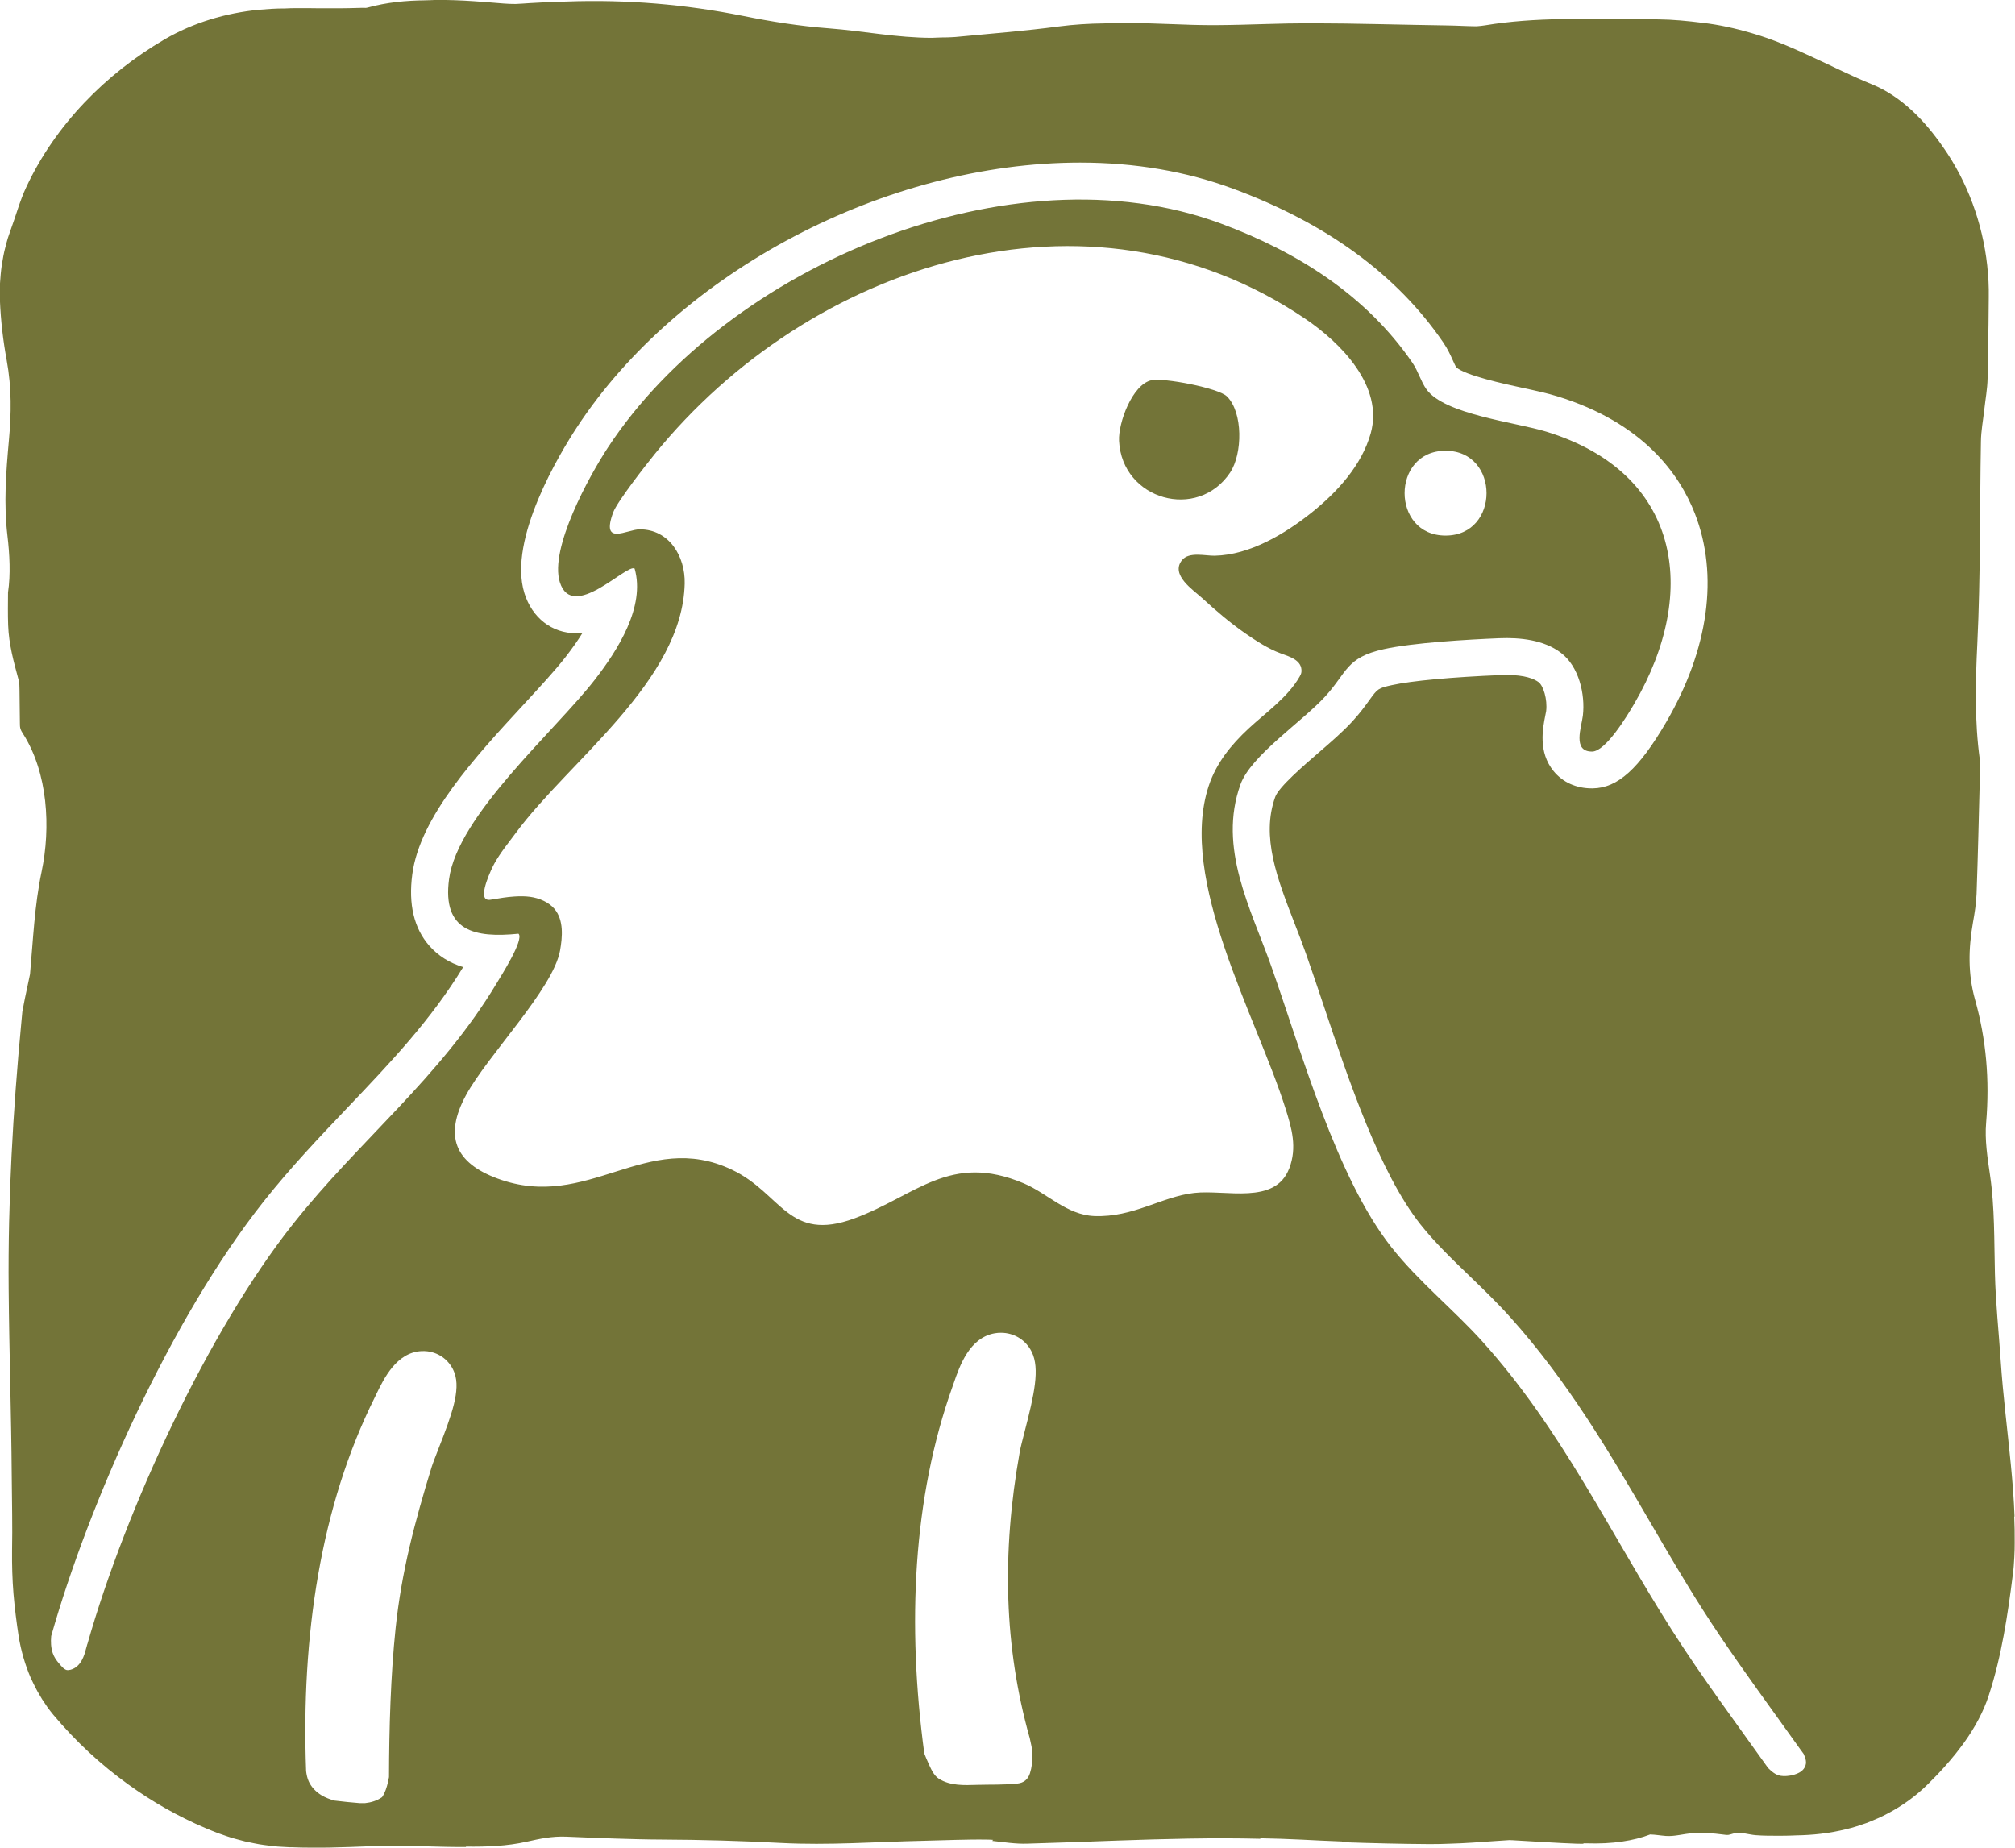 <?xml version="1.0" encoding="UTF-8"?>
<svg id="Layer_11" data-name="Layer 11" xmlns="http://www.w3.org/2000/svg" viewBox="0 0 314.01 288">
  <defs>
    <style>
      .cls-1 {
        fill: #737438;
      }
    </style>
  </defs>
  <path class="cls-1" d="M191.72,73.61c1.91-2.88,2.02-9.34-.53-11.84-1.33-1.3-9.87-2.93-11.76-2.51-2.97.66-5.18,6.64-5.04,9.45.45,9.2,12.26,12.54,17.33,4.91Z"/>
  <path class="cls-1" d="M313.94,236.38c-.1-2.72-.32-5.43-.58-8.13-.52-5.39-1.22-10.76-1.58-16.18-.3-4.52-.79-9.03-.9-13.56-.13-5.16-.02-10.31-.77-15.41-.39-2.65-.83-5.49-.6-8.11.57-6.71,0-13.06-1.72-19.17-1.13-4-1.05-7.97-.33-12.06.26-1.46.5-2.96.56-4.46.21-5.92.35-11.84.5-17.77.03-1.07.14-2.17,0-3.19-.82-6-.68-11.95-.38-18.08.51-10.47.37-21.01.56-31.52.03-1.63.34-3.25.52-4.88.18-1.63.49-3.26.52-4.91l.14-8.42.04-4.21c0-.16,0-.4,0-.6v-.62s-.04-1.24-.04-1.24c-.06-.83-.11-1.66-.2-2.49-.73-6.61-3.09-13.06-6.87-18.43-1.46-2.1-3.07-4.08-4.91-5.76-1.83-1.69-3.88-3.09-6.09-4-3.23-1.31-6.19-2.82-9.28-4.24-3.07-1.43-6.24-2.83-9.6-3.79-2.47-.72-5.03-1.3-7.62-1.59-2.31-.29-4.62-.52-6.93-.54-5.01-.04-10.05-.21-15.07-.04-3.97.07-7.94.32-11.87.97-.44.07-.89.12-1.35.15-1.48-.01-2.99-.11-4.47-.13-7.15-.1-14.3-.33-21.45-.34-2.3,0-4.61.05-6.91.12-1.31.03-2.61.07-3.92.11-2.48.06-4.95.09-7.42.02-4.65-.14-9.25-.42-13.88-.23-2.35.03-4.71.17-7.07.48-5.32.71-10.72,1.12-16.1,1.64-.17.02-.34.02-.52.03-.23,0-.45.01-.68.03-.66.01-1.32.01-1.98.05-.15,0-.3.01-.45.02-5.45,0-10.71-1.07-16.09-1.48-4.5-.34-8.98-1.05-13.31-1.93C106.8.67,97.64-.1,88.28.24c-1.92.04-3.85.12-5.79.25-.71.05-1.42.1-2.13.13-.63,0-1.25-.02-1.86-.07-4.09-.33-8.16-.7-12.19-.5-3.03.03-6.03.31-9.02,1.13-.09.03-.2.04-.3.05-.32-.01-.63-.02-.94,0-2.16.07-4.32.08-6.48.06l-1.62-.02h-.82s-.97,0-.97,0c-.59,0-1.18.02-1.77.05h-.17c-1.29,0-2.58.09-3.87.2-5.14.5-10.24,2.01-14.69,4.61-4.64,2.71-8.85,6.02-12.51,9.87-3.66,3.85-6.77,8.27-9.05,13.15-1,2.11-1.61,4.44-2.4,6.57-.16.45-.32.9-.47,1.36-.14.46-.26.92-.38,1.39-.26.93-.41,1.88-.57,2.82-.14.95-.22,1.91-.28,2.86-.01.48-.02.96-.03,1.43v.7s.02.59.02.59c.13,3.16.5,6.27,1.05,9.26.8,4.35.72,8.39.35,12.46-.45,5-.83,9.86-.23,14.91.34,2.86.51,6.04.09,8.83-.01,1.7-.04,3.4.02,5.1.11,3.02.86,5.68,1.63,8.54.13.49.14,1.01.14,1.51.02,1.74.04,3.48.06,5.22,0,.32,0,.64.11.94.09.26.24.5.39.73,3.87,6.09,4.33,14.62,2.88,21.5-1.11,5.28-1.32,10.64-1.8,15.95-.13.64-.26,1.27-.4,1.9-.29,1.32-.56,2.64-.8,3.97-.05.58-.11,1.15-.16,1.73-1.31,13.79-2.09,27.52-1.97,41.46.08,9.74.41,19.48.48,29.23.03,3.87.13,7.74.05,11.6-.02,2.17.04,4.43.22,6.65.19,2.23.47,4.46.82,6.73.35,2.11.97,4.33,1.88,6.43.11.25.24.5.36.75h0s0,0,0,0c.21.45.44.88.67,1.31.01.02.03.04.04.07.23.4.46.8.7,1.19.07.12.15.23.23.34.2.3.39.59.59.88.3.41.6.81.92,1.19,3.5,4.17,7.39,7.76,11.66,10.84,3.73,2.69,7.76,5,12.11,6.84.62.26,1.25.52,1.88.76l1.38.48.7.23.71.2,1.43.38c.48.11.96.2,1.45.3.97.21,1.95.31,2.94.44.49.06.99.08,1.48.11l.74.04.37.02h.31c.97.04,1.94.06,2.91.06,2.05.02,4.11-.02,6.18-.1.89-.03,1.77-.06,2.66-.1.36-.02.73-.03,1.09-.04.79-.02,1.58-.03,2.38-.04,1.53,0,3.07.01,4.6.05,1.96.04,3.94.12,5.9.13.47,0,.94,0,1.4,0l.05-.06c3.19.04,6.36-.07,9.42-.76,1.03-.23,2.01-.45,3.01-.6,1-.15,2.02-.23,3.11-.19,2.5.1,5,.21,7.49.29,2.5.08,5,.15,7.5.16,6.19.03,12.33.2,18.52.53,7.37.39,14.85-.18,22.29-.34,3.32-.07,6.65-.24,9.97-.18.27,0,.55.02.82.04l-.15.16c1.82.19,3.64.49,5.44.43,2.47-.07,4.94-.15,7.41-.24,2.2-.08,4.4-.16,6.6-.24,7.45-.26,14.89-.47,22.36-.28l-.06-.08c2.19.04,4.38.11,6.58.22,2.05.11,4.11.2,6.17.28l.08.11c4.53.16,9.06.27,13.59.3,1.1,0,2.19-.02,3.29-.07,2.28-.06,4.55-.24,6.83-.4.76-.05,1.52-.11,2.28-.15.36,0,.71.03,1.07.05,3.17.17,6.34.4,9.51.51.38.01.75.01,1.12.01h0l-.25-.08h-.03c.2,0,.41,0,.61.01,2.04.07,3.88-.03,5.53-.27,1.65-.24,3.11-.61,4.4-1.11.82.02,1.62.17,2.44.23,1.36.11,2.77-.34,4.15-.42,1.59-.09,3.18-.02,4.76.2.29.04.59.09.88.05.25-.04.49-.14.73-.2,1.17-.31,2.33.16,3.49.25,1.25.1,2.54.09,3.8.09h.14c.8,0,1.6-.02,2.4-.06,2.55-.04,5.13-.31,7.75-.96,1.11-.25,2.19-.62,3.31-1.01,1.08-.44,2.2-.9,3.27-1.49,2.17-1.15,4.29-2.65,6.24-4.59.46-.46.92-.93,1.38-1.4,1.34-1.41,2.63-2.9,3.79-4.47,0,0,0-.01.01-.02h0c.14-.19.3-.38.43-.58,1.66-2.32,3-4.81,3.8-7.29,1.02-3.12,1.75-6.25,2.33-9.38.58-3.13,1.02-6.26,1.42-9.48.13-.89.18-1.78.23-2.67.05-.98.06-1.56.06-2.27.01-1.37-.01-2.74-.07-4.1ZM48.88,280.15s0,0,0-.01c0,0,.01,0,.02.01,0,0-.01,0-.02,0ZM68.34,225.77c-.45,1.16-.88,2.25-1.08,2.88-2.62,8.54-4.68,16.26-5.61,25.12-.77,7.35-1.01,15.52-1.03,23.19-.05.27-.1.53-.16.79-.19.8-.44,1.63-.91,2.32-.01,0-.02.02-.03.03-.79.55-1.71.82-2.65.92-.26,0-.52,0-.78,0-1.32-.1-2.64-.24-3.96-.4-.71-.19-1.4-.45-2.05-.84-.84-.52-1.56-1.24-1.97-2.15-.23-.51-.34-1.05-.41-1.6-.78-21,2.24-41.29,10.71-58.26l.25-.52c1.17-2.42,3.14-6.48,7.01-6.68.31-.02.63,0,.93.03,1.96.24,3.58,1.54,4.24,3.4.93,2.65-.38,6.38-2.5,11.76ZM160.44,270.74c.18.93.46,1.82.46,2.78,0,.94-.11,1.95-.4,2.85-.31.97-.96,1.49-1.97,1.6-2.06.22-4.19.14-6.26.2-2.01.06-4.15.17-5.94-.94-.86-.54-1.28-1.63-1.69-2.52-.22-.47-.41-.95-.6-1.43-2.7-20.09-1.79-39.83,4.39-57.16l.2-.57c.91-2.64,2.43-7.07,6.39-7.76.32-.06.65-.08.97-.08,2.05,0,3.89,1.14,4.79,2.98,1.29,2.61.4,6.62-1.11,12.44-.32,1.25-.63,2.43-.75,3.11-2.86,15.94-2.41,30.46,1.51,44.51ZM162.04,276.11s.02-.05.04-.08c0,.01,0,.02.01.03-.02.02-.03.03-.05.04ZM200.9,182.11c-2.19,5.74-9.9,3.25-14.8,3.81-5.1.58-9.48,3.84-15.58,3.6-4.27-.17-7.34-3.56-10.97-5.09-11.51-4.87-16.73,1.88-26.39,5.45-10.32,3.82-11.34-3.89-19.08-7.57-13.41-6.38-22.39,6.59-36.54,1.37-6.67-2.46-8.36-6.65-4.93-12.98,3.37-6.22,13.6-16.58,14.67-22.57.37-2.09.6-4.7-.85-6.45-.91-1.1-2.43-1.72-3.82-1.91-.8-.11-1.62-.1-2.43-.05-1.21.07-2.39.28-3.59.48-.28.05-.58.09-.82-.06-1.12-.65.82-4.74,1.25-5.52.94-1.71,2.19-3.22,3.35-4.79,8.32-11.28,25.98-23.68,26.33-38.88.1-4.25-2.42-8.46-7.02-8.45-1.94,0-6.1,2.7-4.12-2.65.62-1.67,5.07-7.35,6.45-9.06,24.13-29.76,67.49-43.98,101.32-21.16,5.59,3.77,12.34,10.54,10.27,17.93-1.4,4.97-5.23,9.15-9.18,12.31-4.16,3.33-9.65,6.62-15.12,6.74-1.47.03-4-.67-5.1.69-1.85,2.3,1.76,4.65,3.14,5.91,2.12,1.95,4.32,3.83,6.69,5.48,1.71,1.18,3.58,2.42,5.55,3.14,1.3.48,3.39,1.04,3.23,2.88-.02.27-.15.51-.28.74-1.85,3.24-5.27,5.6-7.96,8.1-2.72,2.53-5.03,5.37-6.21,8.94-4.81,14.6,7.42,35.88,11.94,50.18,1.02,3.21,1.86,6.16.61,9.44ZM281.24,275.44c-.4.72-1.1.97-1.81,1.2-.64.13-1.3.23-1.93.12-.8-.13-1.4-.66-1.96-1.21-4.95-6.95-10.43-14.32-14.96-21.44-9.77-15.34-17.15-31.21-29.51-44.97-4.56-5.07-9.97-9.37-14.22-14.74-8.59-10.86-14.03-30.51-18.75-43.84-3.19-8.99-8.34-18.42-4.79-28.3,1.62-4.5,9.56-9.74,13.19-13.7,3.47-3.78,3.21-6.08,9.16-7.39,4.57-1.01,13.09-1.5,17.96-1.7,3.25-.13,6.96.24,9.64,2.28,2.79,2.11,3.8,6.46,3.41,9.78-.21,1.77-1.68,5.65,1.46,5.6,2.1-.04,5.44-5.55,6.55-7.46,10.29-17.63,7.04-36.01-13.66-42.38-4.86-1.5-15.92-2.69-18.73-6.62-.86-1.21-1.28-2.8-2.14-4.07-7.25-10.61-18.04-17.37-29.95-21.78-32.56-12.04-76.89,6.62-95.45,34.91-2.95,4.49-9.14,15.75-7.51,20.99,1.95,6.29,10.46-2.95,11.66-2.1,1.7,5.96-2.66,12.74-6.21,17.32-6.19,7.98-21.39,21.14-22.71,31.08-1.08,8.09,3.99,9.19,10.82,8.5.94.86-2.72,6.58-3.4,7.72-8.83,14.73-21.38,24.44-31.76,37.55-13.11,16.55-25.99,44.21-32.02,65.44,0,.02-.02.03-.03.06-.02.1-.05.2-.08.31-.11.38-.21.76-.32,1.13-.25.74-.59,1.45-1.19,1.97-.38.33-.87.56-1.38.59-.55.07-1.11-.69-1.43-1.06-.41-.47-.77-1-.97-1.6-.29-.85-.32-1.75-.24-2.65,5.81-20.55,18.59-49.41,33.13-67.76,4.2-5.3,8.71-10.04,13.08-14.63,6.66-7,12.96-13.61,17.99-21.87-2.16-.66-3.91-1.77-5.29-3.34-2.37-2.71-3.26-6.44-2.64-11.11,1.19-8.97,9.8-18.29,17.39-26.51,2.52-2.73,4.9-5.31,6.48-7.34,1.08-1.39,1.96-2.65,2.66-3.78-.33.04-.66.05-.99.05-3.78,0-6.87-2.4-8.07-6.26-2.61-8.42,5.62-21.92,8.2-25.86,15.94-24.28,48.17-41.23,78.4-41.23,8.53,0,16.56,1.37,23.87,4.08,14.53,5.37,25.53,13.42,32.71,23.93.71,1.03,1.17,2.06,1.54,2.88.15.34.36.79.48,1,1.43,1.28,7.45,2.59,10.37,3.22,2,.43,3.88.84,5.42,1.32,13.42,4.13,19.05,12.21,21.41,18.25,3.75,9.61,2.16,21.17-4.47,32.54-4.24,7.26-7.55,10.25-11.43,10.31h-.16c-2.42,0-4.53-.95-5.95-2.69-2.44-2.98-1.69-6.69-1.29-8.69.05-.25.1-.47.13-.66.22-1.87-.45-3.96-1.17-4.51-.68-.51-2.1-1.13-5.02-1.13-.31,0-.61,0-.91.02-7.56.31-13.9.89-16.95,1.57-2.15.47-2.23.58-3.49,2.32-.66.91-1.47,2.04-2.67,3.34-1.47,1.6-3.31,3.19-5.27,4.88-2.31,2-6.19,5.34-6.74,6.88-2.23,6.19.32,12.75,3.01,19.7.6,1.54,1.22,3.14,1.78,4.73.9,2.54,1.81,5.27,2.78,8.15,3.88,11.58,8.7,26,15.06,34.04,2.22,2.8,4.85,5.34,7.64,8.03,2.11,2.04,4.3,4.14,6.35,6.43,9.01,10.02,15.5,21.14,21.77,31.89,2.66,4.56,5.41,9.28,8.32,13.83,3.42,5.36,7.44,10.96,11.34,16.37,1.29,1.79,2.57,3.57,3.81,5.31.15.21.32.44.49.67.29.67.56,1.35.17,2.07ZM225.27,70.25c8.52,0,8.51,13.22,0,13.22s-8.51-13.22,0-13.22Z"/>
</svg>